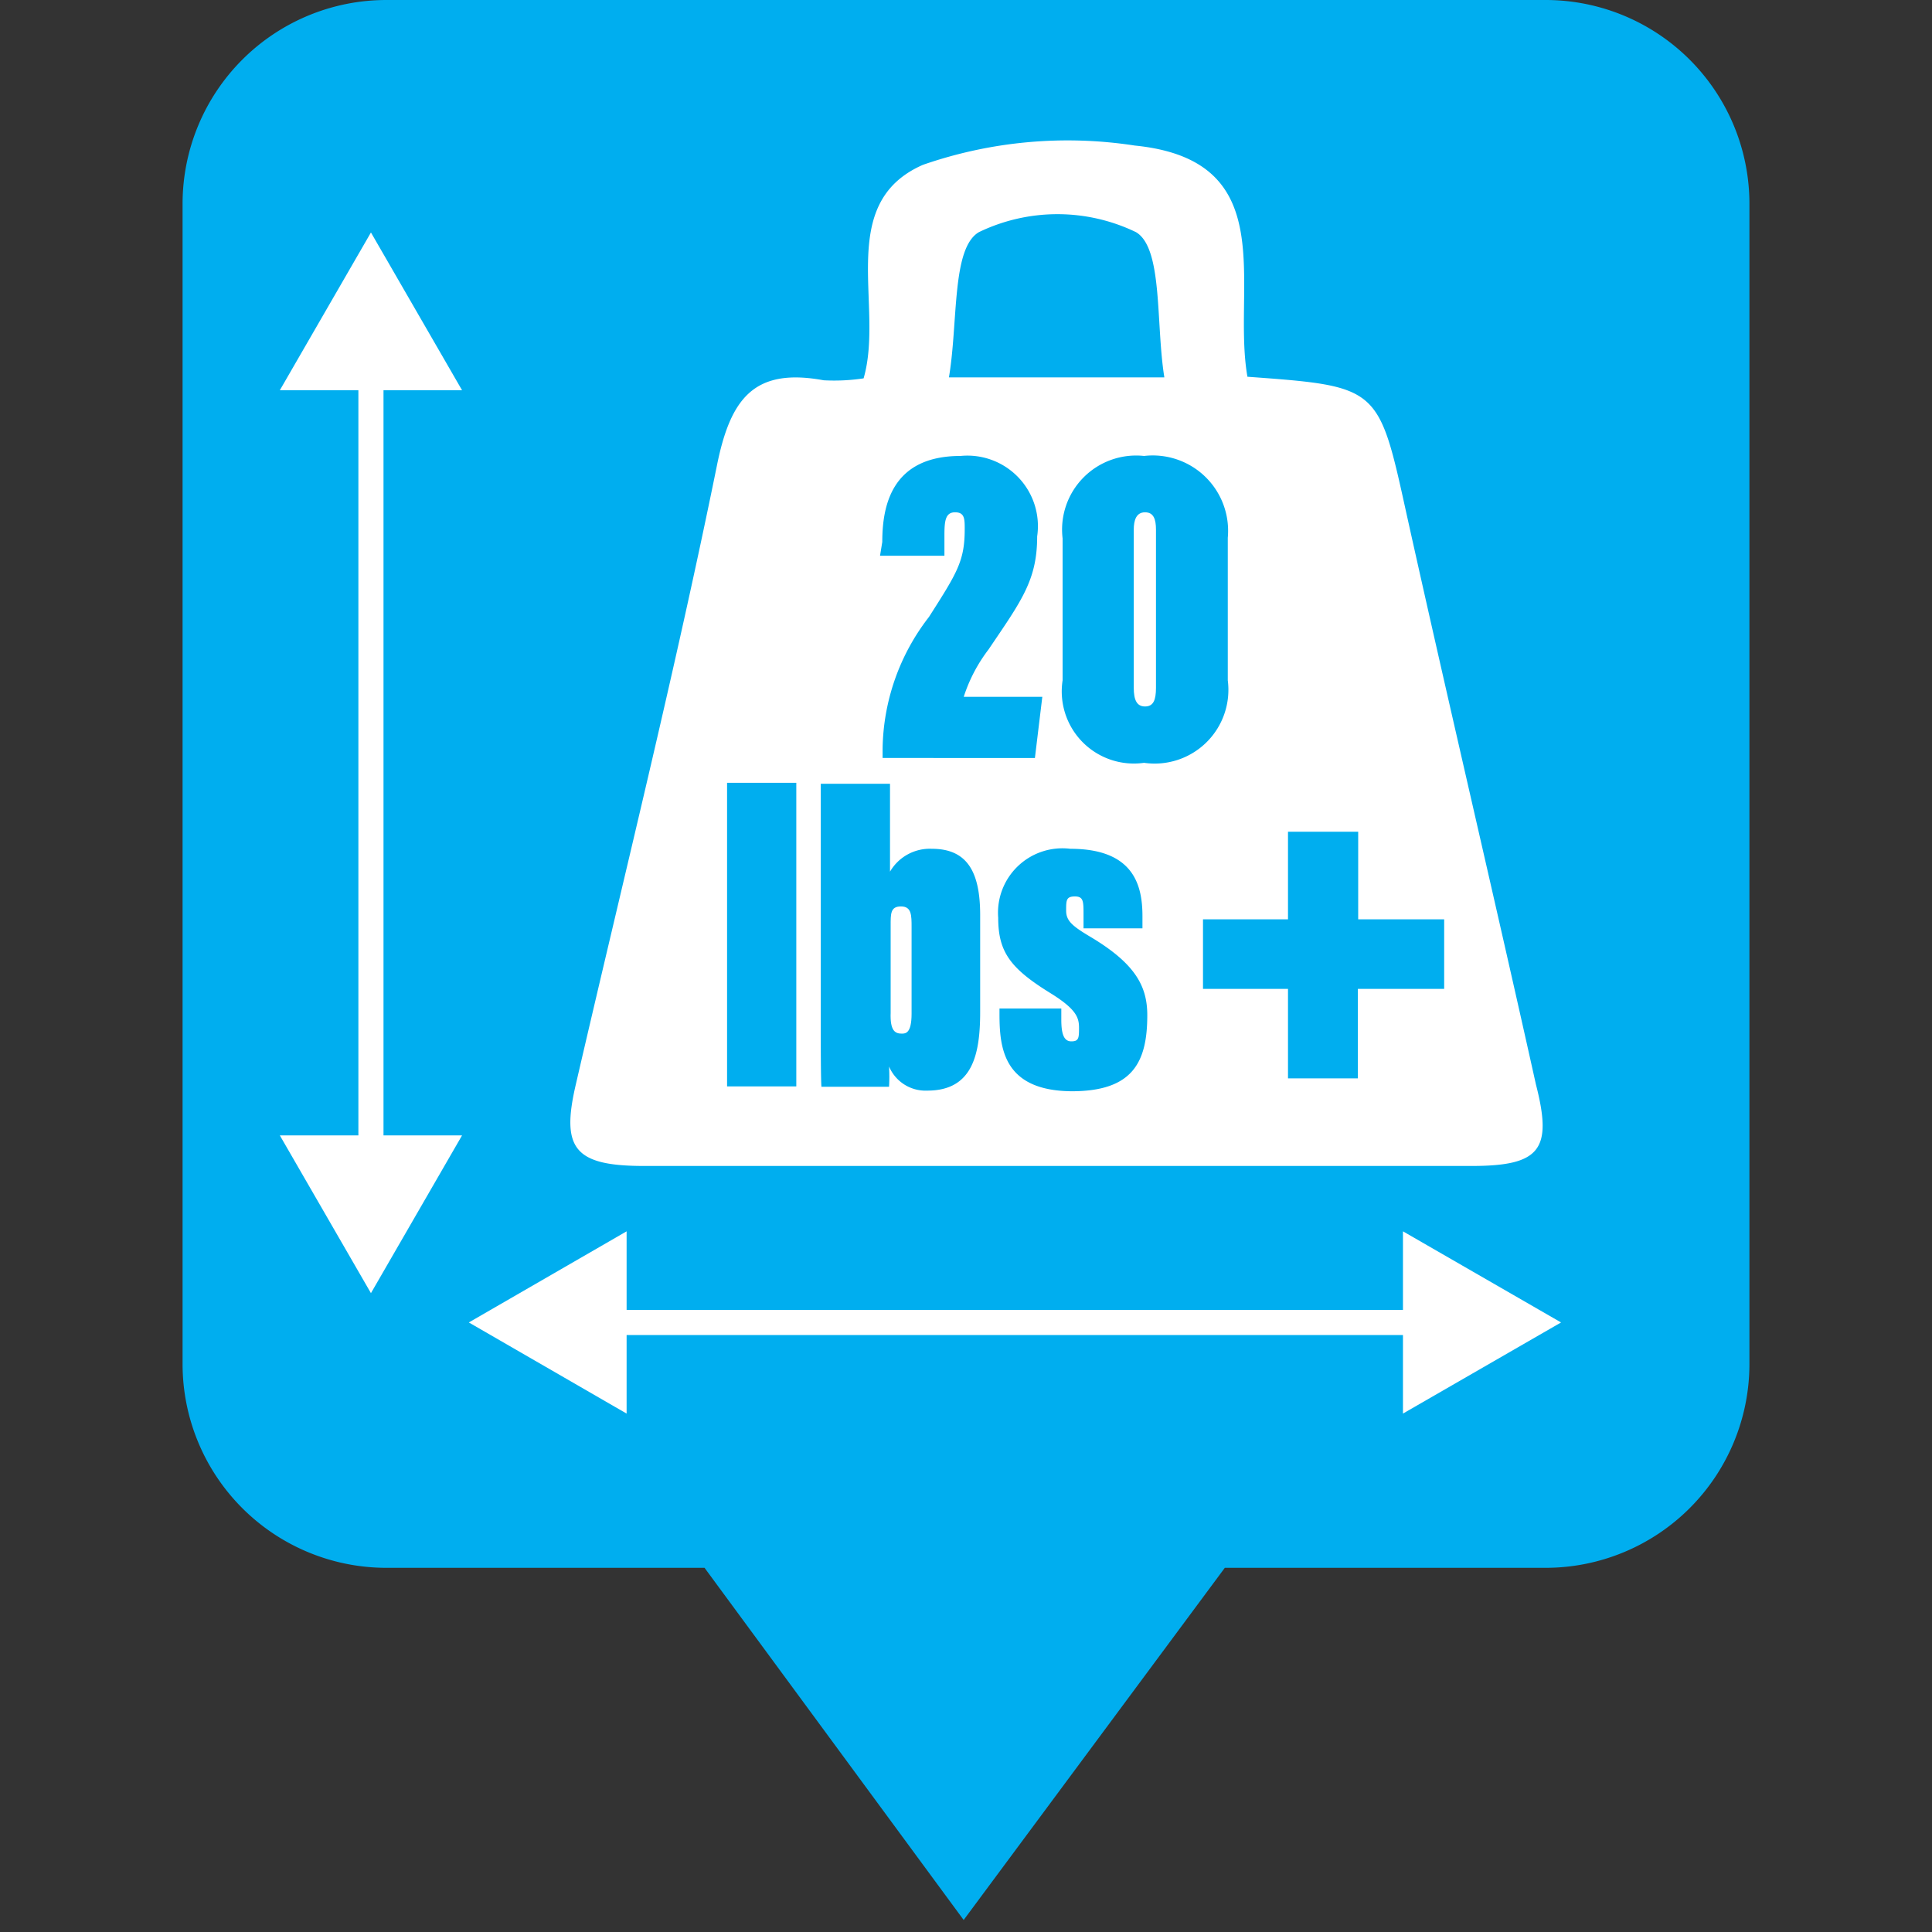 <svg id="Layer_1" data-name="Layer 1" xmlns="http://www.w3.org/2000/svg" viewBox="0 0 60 60"><rect x="0" y="0" width="60" height="60" fill="#333333" stroke="none"/><defs><style>.cls-1{fill:#00aeef;stroke:#00aeef;stroke-miterlimit:10;stroke-width:1.66px;}.cls-2{fill:none;}.cls-3{fill:#fff;}</style></defs><path class="cls-1" d="M48,.83H12a5.5,5.5,0,0,0-5.5,5.49V42.37A5.5,5.5,0,0,0,12,47.86H22.3l7.63,10.37,7.69-10.37H48a5.5,5.5,0,0,0,5.5-5.49v-36A5.5,5.5,0,0,0,48,.83Z"/><path class="cls-2" d="M35.28,7.2a5.61,5.61,0,0,0-4.88,0c-.85.5-.64,2.82-.93,4.5h6.69C35.89,10,36.12,7.7,35.28,7.2Z"/><path class="cls-3" d="M35.21,16.45v4.91c0,.37.09.58.35.58s.34-.2.34-.58V16.45c0-.32-.07-.54-.34-.54S35.21,16.15,35.21,16.45Z"/><path class="cls-3" d="M20,36.21H45.7c2.14,0,2.52-.51,2-2.53C46.39,27.79,45,21.9,43.69,16c-.88-4-.84-4-4.95-4.3-.49-2.81,1.11-6.72-3.5-7.18a13.69,13.69,0,0,0-6.58.6c-2.73,1.2-1.19,4.39-1.84,6.63a6.09,6.09,0,0,1-1.24.06c-2.17-.4-2.9.57-3.32,2.67-1.31,6.44-2.9,12.81-4.38,19.21C17.42,35.67,17.84,36.21,20,36.21Zm13.32-2.32c-2.16,0-2.28-1.34-2.28-2.4v-.17h1.92v.35c0,.44.08.67.31.67s.24-.1.24-.41-.06-.57-.86-1.07C31.38,30.08,31,29.57,31,28.5a2,2,0,0,1,2.24-2.14c2,0,2.24,1.17,2.24,2.1v.37H33.65v-.41c0-.43,0-.58-.27-.58s-.27.12-.27.44.19.48.78.83c1.38.83,1.74,1.53,1.74,2.42C35.63,33,35.17,33.89,33.28,33.89ZM40,28.55V25.83h2.18v2.72h2.67v2.16H42.17v2.78H40V30.71H37.36V28.55ZM38.13,16.7v4.43a2.29,2.29,0,0,1-2.6,2.56A2.24,2.24,0,0,1,33,21.13V16.72a2.3,2.3,0,0,1,2.53-2.56A2.34,2.34,0,0,1,38.13,16.7ZM30.4,7.21a5.61,5.61,0,0,1,4.88,0c.84.5.61,2.84.88,4.51H29.47C29.76,10,29.55,7.71,30.4,7.21Zm-3,9.62c0-1.14.3-2.67,2.43-2.67a2.19,2.19,0,0,1,2.38,2.5c0,1.36-.49,2-1.51,3.51a4.88,4.88,0,0,0-.77,1.47h2.44l-.23,1.9H27.41v-.28a6.82,6.82,0,0,1,1.44-4.1c.88-1.38,1.11-1.74,1.11-2.73,0-.31,0-.52-.3-.52s-.33.27-.33.71v.64h-2ZM25.49,32V24.34h2.15v2.73a1.43,1.43,0,0,1,1.3-.71c1.1,0,1.5.72,1.5,2.06v3c0,1.32-.23,2.45-1.64,2.45a1.23,1.23,0,0,1-1.19-.75,5.27,5.27,0,0,1,0,.63h-2.1C25.49,33.47,25.49,32.4,25.49,32Zm-2.91-7.69h2.15v9.43H22.58Z"/><path class="cls-3" d="M28,32.1c.12,0,.31,0,.31-.62V28.8c0-.38,0-.65-.33-.65s-.32.23-.32.61v2.69C27.64,32,27.79,32.1,28,32.1Z"/><polygon class="cls-3" points="14.35 12.12 11.52 7.22 8.69 12.12 11.13 12.12 11.13 35.26 8.69 35.26 11.52 40.16 14.35 35.26 11.91 35.26 11.91 12.12 14.35 12.12"/><polygon class="cls-3" points="48.48 41.07 43.57 38.24 43.57 40.68 19.46 40.68 19.46 38.24 14.56 41.07 19.46 43.9 19.46 41.46 43.57 41.46 43.57 43.9 48.48 41.07"/></svg>